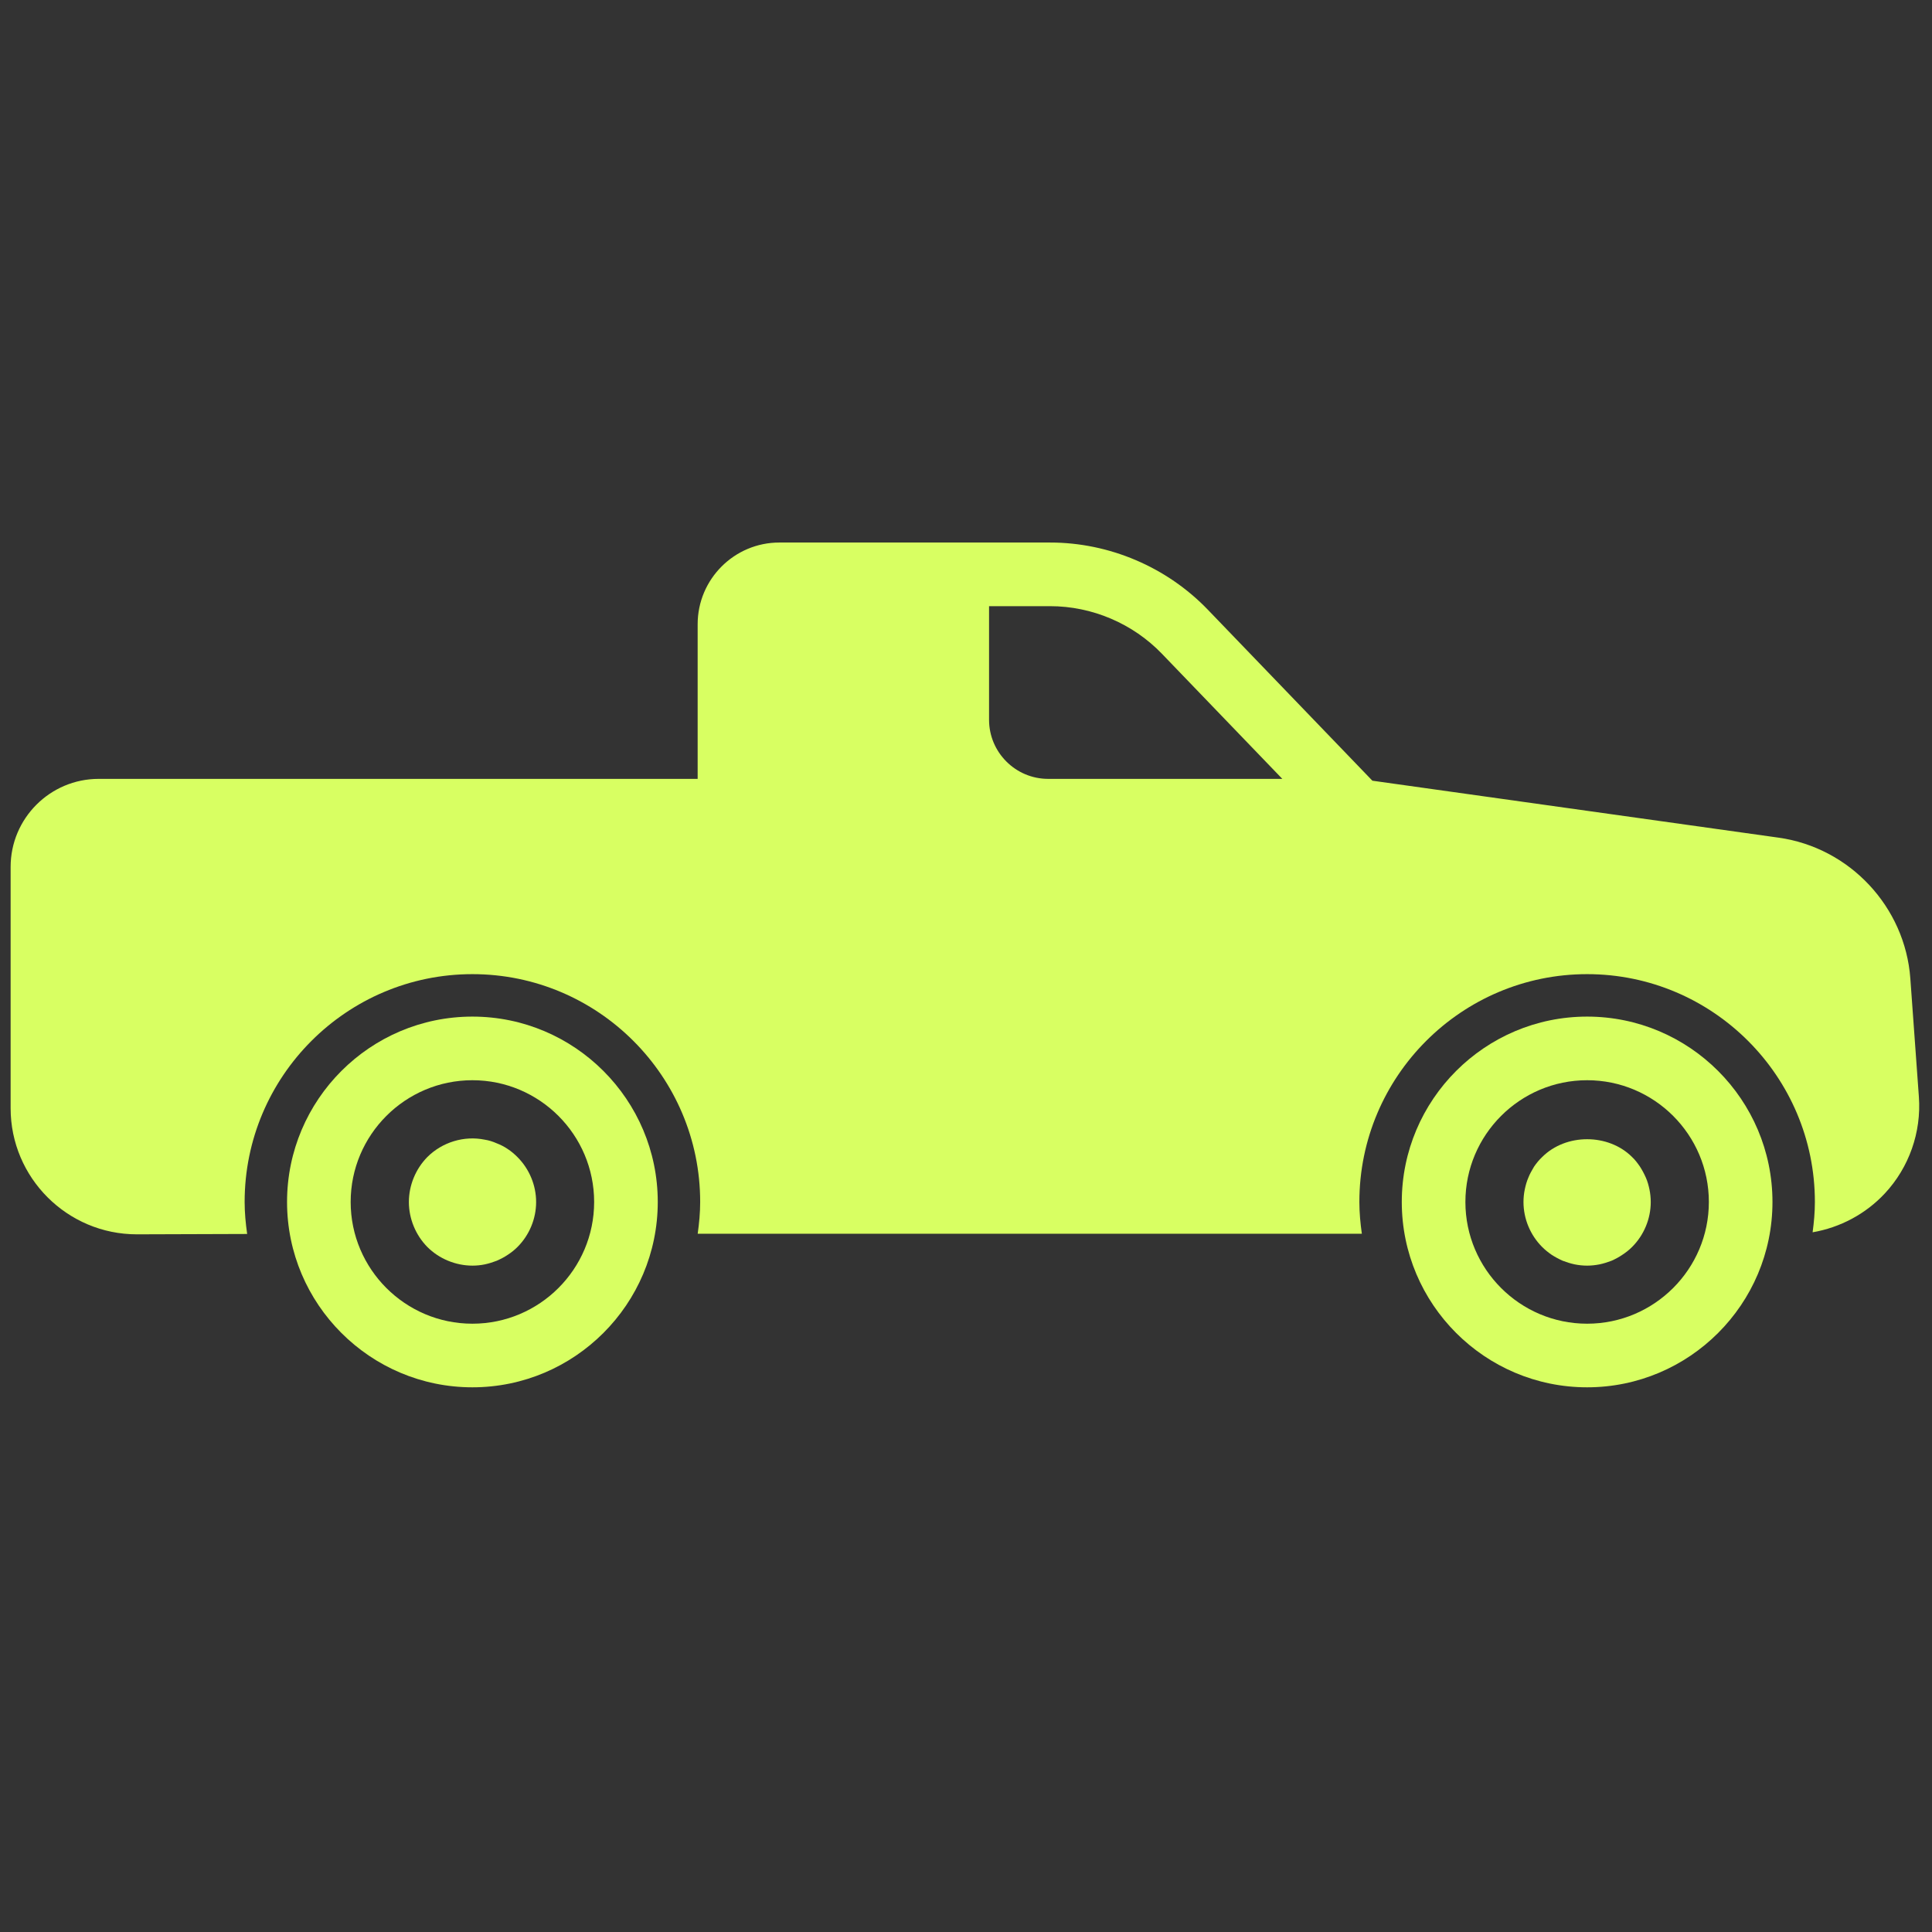 <svg xmlns="http://www.w3.org/2000/svg" version="1.1" width="256" height="256" viewBox="0 0 256 256"
     xml:space="preserve">
<rect x="0" y="0" width="256" height="256" fill="#333333" stroke="none"/>
<g  style="stroke: none; stroke-width: 0; stroke-dasharray: none; stroke-linecap: butt; stroke-linejoin: miter; stroke-miterlimit: 10; fill: none; fill-rule: nonzero; opacity: 1;" transform="translate(1.407 1.407) scale(2.81 2.81)" >
	<path fill="#d8ff62" d="M 74.34 64.918 c -4.819 0 -8.74 -3.921 -8.74 -8.74 c 0 -4.82 3.921 -8.741 8.74 -8.741 s 8.74 3.921 8.74 8.741 C 83.08 60.997 79.159 64.918 74.34 64.918 z M 74.34 50.437 c -3.165 0 -5.74 2.575 -5.74 5.741 c 0 3.165 2.575 5.74 5.74 5.74 s 5.74 -2.575 5.74 -5.74 C 80.08 53.012 77.505 50.437 74.34 50.437 z" style="stroke: none; stroke-width: 1; stroke-dasharray: none; stroke-linecap: butt; stroke-linejoin: miter; stroke-miterlimit: 10;  fill-rule: nonzero; opacity: 1;" transform=" matrix(1 0 0 1 0 0) " stroke-linecap="round" />
	<path fill="#d8ff62" d="M 21.776 64.918 c -4.82 0 -8.741 -3.921 -8.741 -8.74 c 0 -4.82 3.921 -8.741 8.741 -8.741 c 4.819 0 8.74 3.921 8.74 8.741 C 30.516 60.997 26.595 64.918 21.776 64.918 z M 21.776 50.437 c -3.166 0 -5.741 2.575 -5.741 5.741 c 0 3.165 2.575 5.74 5.741 5.74 c 3.165 0 5.74 -2.575 5.74 -5.74 C 27.516 53.012 24.941 50.437 21.776 50.437 z" style="stroke: none; stroke-width: 1; stroke-dasharray: none; stroke-linecap: butt; stroke-linejoin: miter; stroke-miterlimit: 10;  fill-rule: nonzero; opacity: 1;" transform=" matrix(1 0 0 1 0 0) " stroke-linecap="round" />
	<path fill="#d8ff62" d="M 74.34 59.18 c -0.2 0 -0.39 -0.02 -0.59 -0.06 c -0.19 -0.04 -0.38 -0.101 -0.561 -0.17 c -0.18 -0.08 -0.35 -0.17 -0.52 -0.28 c -0.16 -0.11 -0.311 -0.23 -0.45 -0.37 c -0.56 -0.56 -0.88 -1.33 -0.88 -2.12 c 0 -0.2 0.02 -0.399 0.06 -0.59 s 0.091 -0.38 0.17 -0.56 c 0.07 -0.181 0.171 -0.351 0.271 -0.521 c 0.11 -0.16 0.24 -0.32 0.38 -0.45 c 1.12 -1.12 3.12 -1.12 4.24 0 c 0.14 0.13 0.26 0.29 0.37 0.45 c 0.109 0.17 0.2 0.34 0.279 0.521 c 0.08 0.18 0.131 0.369 0.171 0.56 c 0.039 0.19 0.06 0.39 0.06 0.59 c 0 0.79 -0.32 1.561 -0.88 2.12 c -0.141 0.14 -0.29 0.26 -0.46 0.37 c -0.16 0.11 -0.33 0.2 -0.51 0.28 c -0.181 0.069 -0.37 0.13 -0.561 0.17 C 74.729 59.16 74.53 59.18 74.34 59.18 z" style="stroke: none; stroke-width: 1; stroke-dasharray: none; stroke-linecap: butt; stroke-linejoin: miter; stroke-miterlimit: 10;  fill-rule: nonzero; opacity: 1;" transform=" matrix(1 0 0 1 0 0) " stroke-linecap="round" />
	<path fill="#d8ff62" d="M 21.78 59.18 c -0.79 0 -1.57 -0.32 -2.13 -0.88 c -0.55 -0.56 -0.87 -1.33 -0.87 -2.12 s 0.32 -1.56 0.87 -2.12 c 0.7 -0.7 1.73 -1.02 2.71 -0.819 c 0.19 0.029 0.38 0.09 0.56 0.17 c 0.18 0.069 0.36 0.159 0.52 0.27 c 0.17 0.11 0.32 0.24 0.46 0.38 c 0.56 0.561 0.88 1.33 0.88 2.12 s -0.32 1.561 -0.88 2.12 c -0.14 0.14 -0.29 0.26 -0.46 0.37 c -0.16 0.11 -0.34 0.2 -0.52 0.28 c -0.18 0.069 -0.37 0.13 -0.56 0.17 S 21.97 59.18 21.78 59.18 z" style="stroke: none; stroke-width: 1; stroke-dasharray: none; stroke-linecap: butt; stroke-linejoin: miter; stroke-miterlimit: 10;  fill-rule: nonzero; opacity: 1;" transform=" matrix(1 0 0 1 0 0) " stroke-linecap="round" />
	<path fill="#d8ff62" d="M 89.984 51.22 l -0.403 -5.578 c -0.245 -3.379 -2.857 -6.173 -6.212 -6.643 l -19.155 -2.686 l -7.763 -8.067 c -1.935 -2.01 -4.645 -3.164 -7.435 -3.164 H 36.25 c -2.125 0 -3.853 1.728 -3.853 3.853 v 7.292 H 4.153 C 1.863 36.227 0 38.089 0 40.379 v 11.377 c 0 3.28 2.668 5.948 5.953 5.948 l 5.201 -0.017 c -0.07 -0.495 -0.119 -0.997 -0.119 -1.511 c 0 -5.923 4.818 -10.741 10.741 -10.741 s 10.74 4.818 10.74 10.741 c 0 0.51 -0.048 1.008 -0.117 1.5 h 31.318 c -0.069 -0.492 -0.117 -0.99 -0.117 -1.5 c 0 -5.923 4.818 -10.741 10.74 -10.741 s 10.74 4.818 10.74 10.741 c 0 0.487 -0.044 0.962 -0.107 1.432 c 1.296 -0.224 2.501 -0.861 3.407 -1.834 C 89.521 54.551 90.105 52.89 89.984 51.22 z M 48.925 36.227 c -1.536 0 -2.787 -1.25 -2.787 -2.787 v -5.357 h 2.879 c 1.979 0 3.9 0.818 5.272 2.244 l 5.678 5.9 H 48.925 z" style="stroke: none; stroke-width: 1; stroke-dasharray: none; stroke-linecap: butt; stroke-linejoin: miter; stroke-miterlimit: 10; fill-rule: nonzero; opacity: 1;" transform=" matrix(1 0 0 1 0 0) " stroke-linecap="round" />
</g>
</svg>
